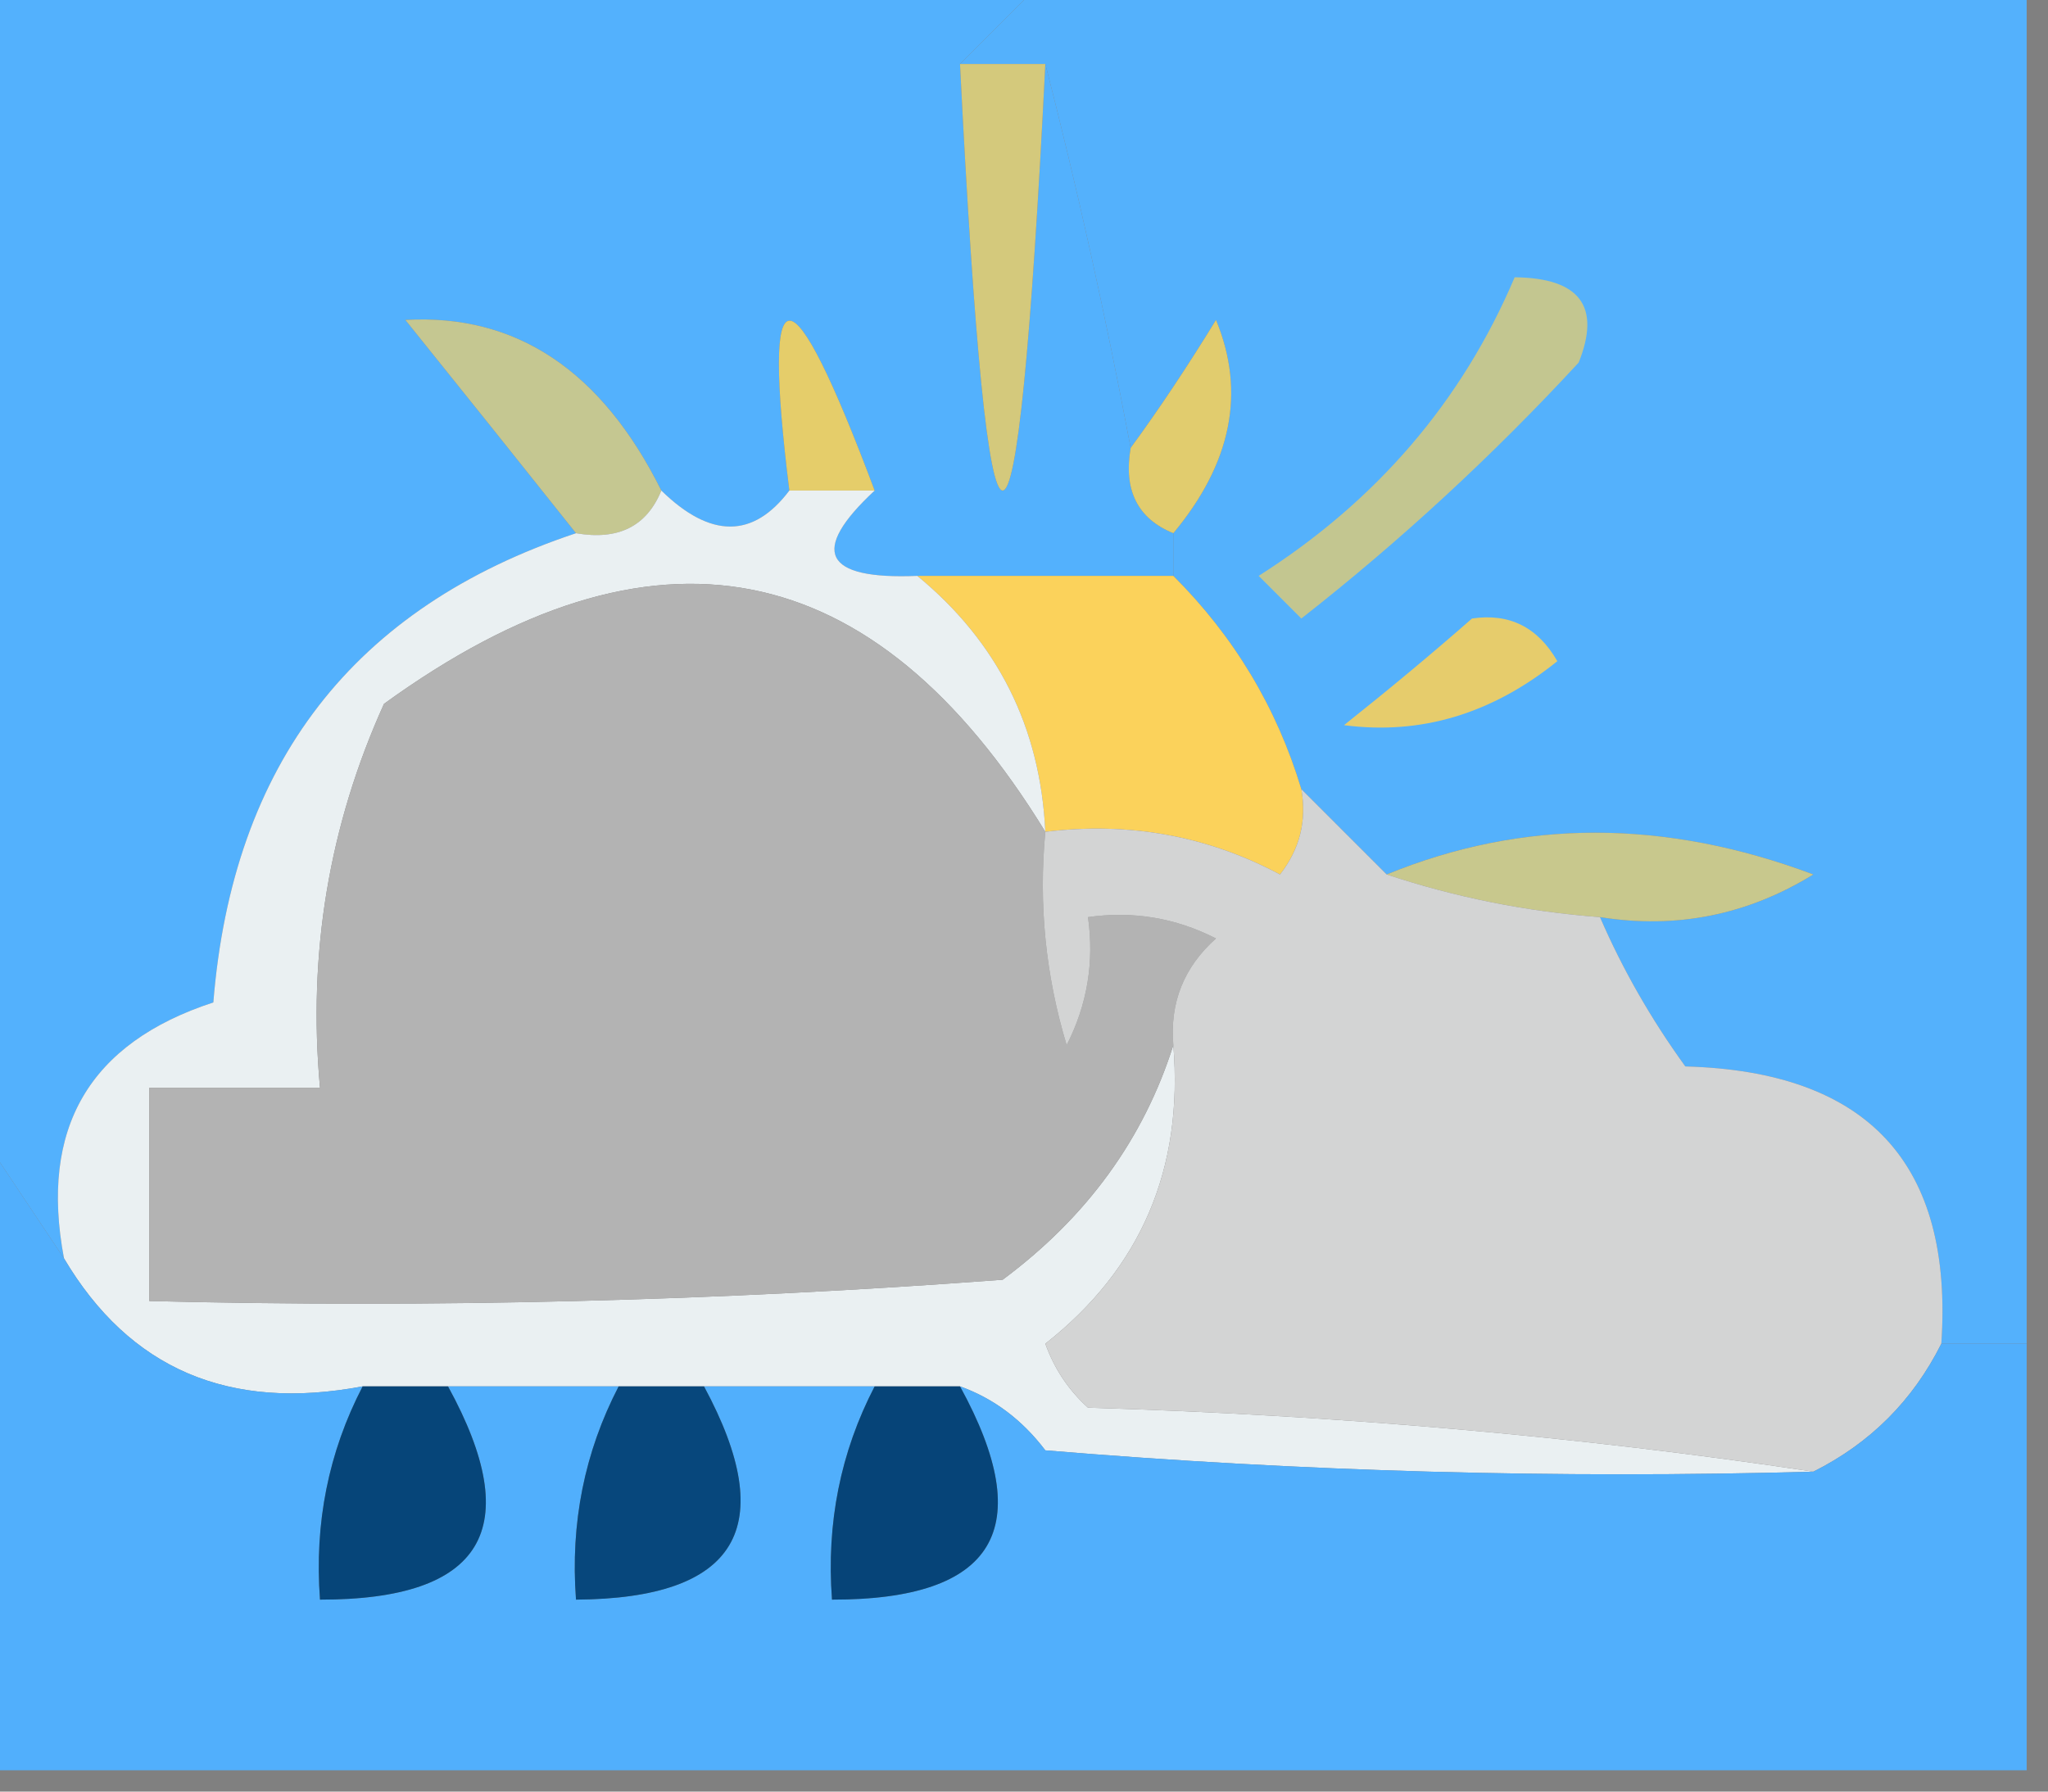 <?xml version="1.0" encoding="UTF-8"?>
<!DOCTYPE svg PUBLIC "-//W3C//DTD SVG 1.1//EN" "http://www.w3.org/Graphics/SVG/1.1/DTD/svg11.dtd">
<svg xmlns="http://www.w3.org/2000/svg" version="1.1" width="48px" height="42px" style="shape-rendering:geometricPrecision; text-rendering:geometricPrecision; image-rendering:optimizeQuality; fill-rule:evenodd; clip-rule:evenodd" xmlns:xlink="http://www.w3.org/1999/xlink">
<rect width="100%" height="100%" fill="#808080" stroke="none"/>
<g><path style="opacity:1" fill="#53b1fd" d="M -0.5,-0.5 C 7.833,-0.5 16.167,-0.5 24.5,-0.5C 23.833,0.167 23.167,0.833 22.5,1.5C 23.167,14.833 23.833,14.833 24.5,1.5C 25.245,4.39 25.912,7.39 26.5,10.5C 26.328,11.492 26.662,12.158 27.5,12.5C 27.5,12.833 27.5,13.167 27.5,13.5C 25.5,13.5 23.5,13.5 21.5,13.5C 19.302,13.591 18.969,12.925 20.5,11.5C 18.509,6.19 17.843,6.19 18.5,11.5C 17.652,12.625 16.652,12.625 15.5,11.5C 14.099,8.685 12.099,7.352 9.5,7.5C 10.857,9.186 12.19,10.852 13.5,12.5C 8.286,14.236 5.452,17.903 5,23.5C 2.09,24.45 0.923,26.45 1.5,29.5C 0.833,28.5 0.167,27.5 -0.5,26.5C -0.5,17.5 -0.5,8.5 -0.5,-0.5 Z"/></g>
<g><path style="opacity:1" fill="#54b1fc" d="M 24.5,-0.5 C 32.167,-0.5 39.833,-0.5 47.5,-0.5C 47.5,10.167 47.5,20.833 47.5,31.5C 46.833,31.5 46.167,31.5 45.5,31.5C 45.785,27.283 43.785,25.117 39.5,25C 38.695,23.887 38.028,22.721 37.5,21.5C 39.288,21.785 40.955,21.452 42.5,20.5C 39.02,19.194 35.687,19.194 32.5,20.5C 31.833,19.833 31.167,19.167 30.5,18.5C 29.925,16.589 28.925,14.922 27.5,13.5C 27.5,13.167 27.5,12.833 27.5,12.5C 28.867,10.858 29.201,9.192 28.5,7.5C 27.824,8.602 27.158,9.602 26.5,10.5C 25.912,7.39 25.245,4.39 24.5,1.5C 23.833,1.5 23.167,1.5 22.5,1.5C 23.167,0.833 23.833,0.167 24.5,-0.5 Z"/></g>
<g><path style="opacity:1" fill="#d4c97c" d="M 22.5,1.5 C 23.167,1.5 23.833,1.5 24.5,1.5C 23.833,14.833 23.167,14.833 22.5,1.5 Z"/></g>
<g><path style="opacity:1" fill="#c5c791" d="M 15.5,11.5 C 15.158,12.338 14.492,12.672 13.5,12.5C 12.19,10.852 10.857,9.186 9.5,7.5C 12.099,7.352 14.099,8.685 15.5,11.5 Z"/></g>
<g><path style="opacity:1" fill="#e5cd6a" d="M 20.5,11.5 C 19.833,11.5 19.167,11.5 18.5,11.5C 17.843,6.19 18.509,6.19 20.5,11.5 Z"/></g>
<g><path style="opacity:1" fill="#e1cc6e" d="M 27.5,12.5 C 26.662,12.158 26.328,11.492 26.5,10.5C 27.158,9.602 27.824,8.602 28.5,7.5C 29.201,9.192 28.867,10.858 27.5,12.5 Z"/></g>
<g><path style="opacity:1" fill="#fbd25b" d="M 21.5,13.5 C 23.5,13.5 25.5,13.5 27.5,13.5C 28.925,14.922 29.925,16.589 30.5,18.5C 30.631,19.239 30.464,19.906 30,20.5C 28.3,19.594 26.467,19.261 24.5,19.5C 24.385,17.053 23.385,15.053 21.5,13.5 Z"/></g>
<g><path style="opacity:1" fill="#c3c690" d="M 35.5,6.5 C 37.028,6.517 37.528,7.184 37,8.5C 34.983,10.684 32.817,12.684 30.5,14.5C 30.167,14.167 29.833,13.833 29.5,13.5C 32.266,11.741 34.266,9.407 35.5,6.5 Z"/></g>
<g><path style="opacity:1" fill="#eaf0f2" d="M 15.5,11.5 C 16.652,12.625 17.652,12.625 18.5,11.5C 19.167,11.5 19.833,11.5 20.5,11.5C 18.969,12.925 19.302,13.591 21.5,13.5C 23.385,15.053 24.385,17.053 24.5,19.5C 20.472,12.928 15.306,11.928 9,16.5C 7.711,19.351 7.211,22.351 7.5,25.5C 6.167,25.5 4.833,25.5 3.5,25.5C 3.5,27.167 3.5,28.833 3.5,30.5C 10.175,30.666 16.842,30.5 23.5,30C 25.468,28.538 26.802,26.705 27.5,24.5C 27.738,27.408 26.738,29.741 24.5,31.5C 24.709,32.086 25.043,32.586 25.5,33C 31.348,33.173 37.015,33.673 42.5,34.5C 36.491,34.666 30.491,34.499 24.5,34C 23.956,33.283 23.289,32.783 22.5,32.5C 21.833,32.5 21.167,32.5 20.5,32.5C 19.167,32.5 17.833,32.5 16.5,32.5C 15.833,32.5 15.167,32.5 14.5,32.5C 13.167,32.5 11.833,32.5 10.5,32.5C 9.833,32.5 9.167,32.5 8.5,32.5C 5.369,33.092 3.036,32.092 1.5,29.5C 0.923,26.45 2.09,24.45 5,23.5C 5.452,17.903 8.286,14.236 13.5,12.5C 14.492,12.672 15.158,12.338 15.5,11.5 Z"/></g>
<g><path style="opacity:1" fill="#b3b3b3" d="M 24.5,19.5 C 24.34,21.199 24.506,22.866 25,24.5C 25.483,23.552 25.649,22.552 25.5,21.5C 26.552,21.351 27.552,21.517 28.5,22C 27.748,22.671 27.414,23.504 27.5,24.5C 26.802,26.705 25.468,28.538 23.5,30C 16.842,30.5 10.175,30.666 3.5,30.5C 3.5,28.833 3.5,27.167 3.5,25.5C 4.833,25.5 6.167,25.5 7.5,25.5C 7.211,22.351 7.711,19.351 9,16.5C 15.306,11.928 20.472,12.928 24.5,19.5 Z"/></g>
<g><path style="opacity:1" fill="#e6cc6c" d="M 34.5,14.5 C 35.376,14.369 36.043,14.703 36.5,15.5C 34.967,16.736 33.3,17.236 31.5,17C 32.571,16.148 33.571,15.315 34.5,14.5 Z"/></g>
<g><path style="opacity:1" fill="#c8c88d" d="M 32.5,20.5 C 35.687,19.194 39.02,19.194 42.5,20.5C 40.955,21.452 39.288,21.785 37.5,21.5C 35.784,21.371 34.117,21.038 32.5,20.5 Z"/></g>
<g><path style="opacity:1" fill="#d3d4d4" d="M 30.5,18.5 C 31.167,19.167 31.833,19.833 32.5,20.5C 34.117,21.038 35.784,21.371 37.5,21.5C 38.028,22.721 38.695,23.887 39.5,25C 43.785,25.117 45.785,27.283 45.5,31.5C 44.833,32.833 43.833,33.833 42.5,34.5C 37.015,33.673 31.348,33.173 25.5,33C 25.043,32.586 24.709,32.086 24.5,31.5C 26.738,29.741 27.738,27.408 27.5,24.5C 27.414,23.504 27.748,22.671 28.5,22C 27.552,21.517 26.552,21.351 25.5,21.5C 25.649,22.552 25.483,23.552 25,24.5C 24.506,22.866 24.34,21.199 24.5,19.5C 26.467,19.261 28.3,19.594 30,20.5C 30.464,19.906 30.631,19.239 30.5,18.5 Z"/></g>
<g><path style="opacity:1" fill="#51affc" d="M -0.5,26.5 C 0.167,27.5 0.833,28.5 1.5,29.5C 3.036,32.092 5.369,33.092 8.5,32.5C 7.699,34.042 7.366,35.709 7.5,37.5C 11.33,37.504 12.33,35.837 10.5,32.5C 11.833,32.5 13.167,32.5 14.5,32.5C 13.699,34.042 13.366,35.709 13.5,37.5C 17.284,37.475 18.284,35.808 16.5,32.5C 17.833,32.5 19.167,32.5 20.5,32.5C 19.699,34.042 19.366,35.709 19.5,37.5C 23.33,37.504 24.33,35.837 22.5,32.5C 23.289,32.783 23.956,33.283 24.5,34C 30.491,34.499 36.491,34.666 42.5,34.5C 43.833,33.833 44.833,32.833 45.5,31.5C 46.167,31.5 46.833,31.5 47.5,31.5C 47.5,34.833 47.5,38.167 47.5,41.5C 31.5,41.5 15.5,41.5 -0.5,41.5C -0.5,36.5 -0.5,31.5 -0.5,26.5 Z"/></g>
<g><path style="opacity:1" fill="#064579" d="M 8.5,32.5 C 9.167,32.5 9.833,32.5 10.5,32.5C 12.33,35.837 11.33,37.504 7.5,37.5C 7.366,35.709 7.699,34.042 8.5,32.5 Z"/></g>
<g><path style="opacity:1" fill="#07477c" d="M 14.5,32.5 C 15.167,32.5 15.833,32.5 16.5,32.5C 18.284,35.808 17.284,37.475 13.5,37.5C 13.366,35.709 13.699,34.042 14.5,32.5 Z"/></g>
<g><path style="opacity:1" fill="#064478" d="M 20.5,32.5 C 21.167,32.5 21.833,32.5 22.5,32.5C 24.33,35.837 23.33,37.504 19.5,37.5C 19.366,35.709 19.699,34.042 20.5,32.5 Z"/></g>
</svg>
